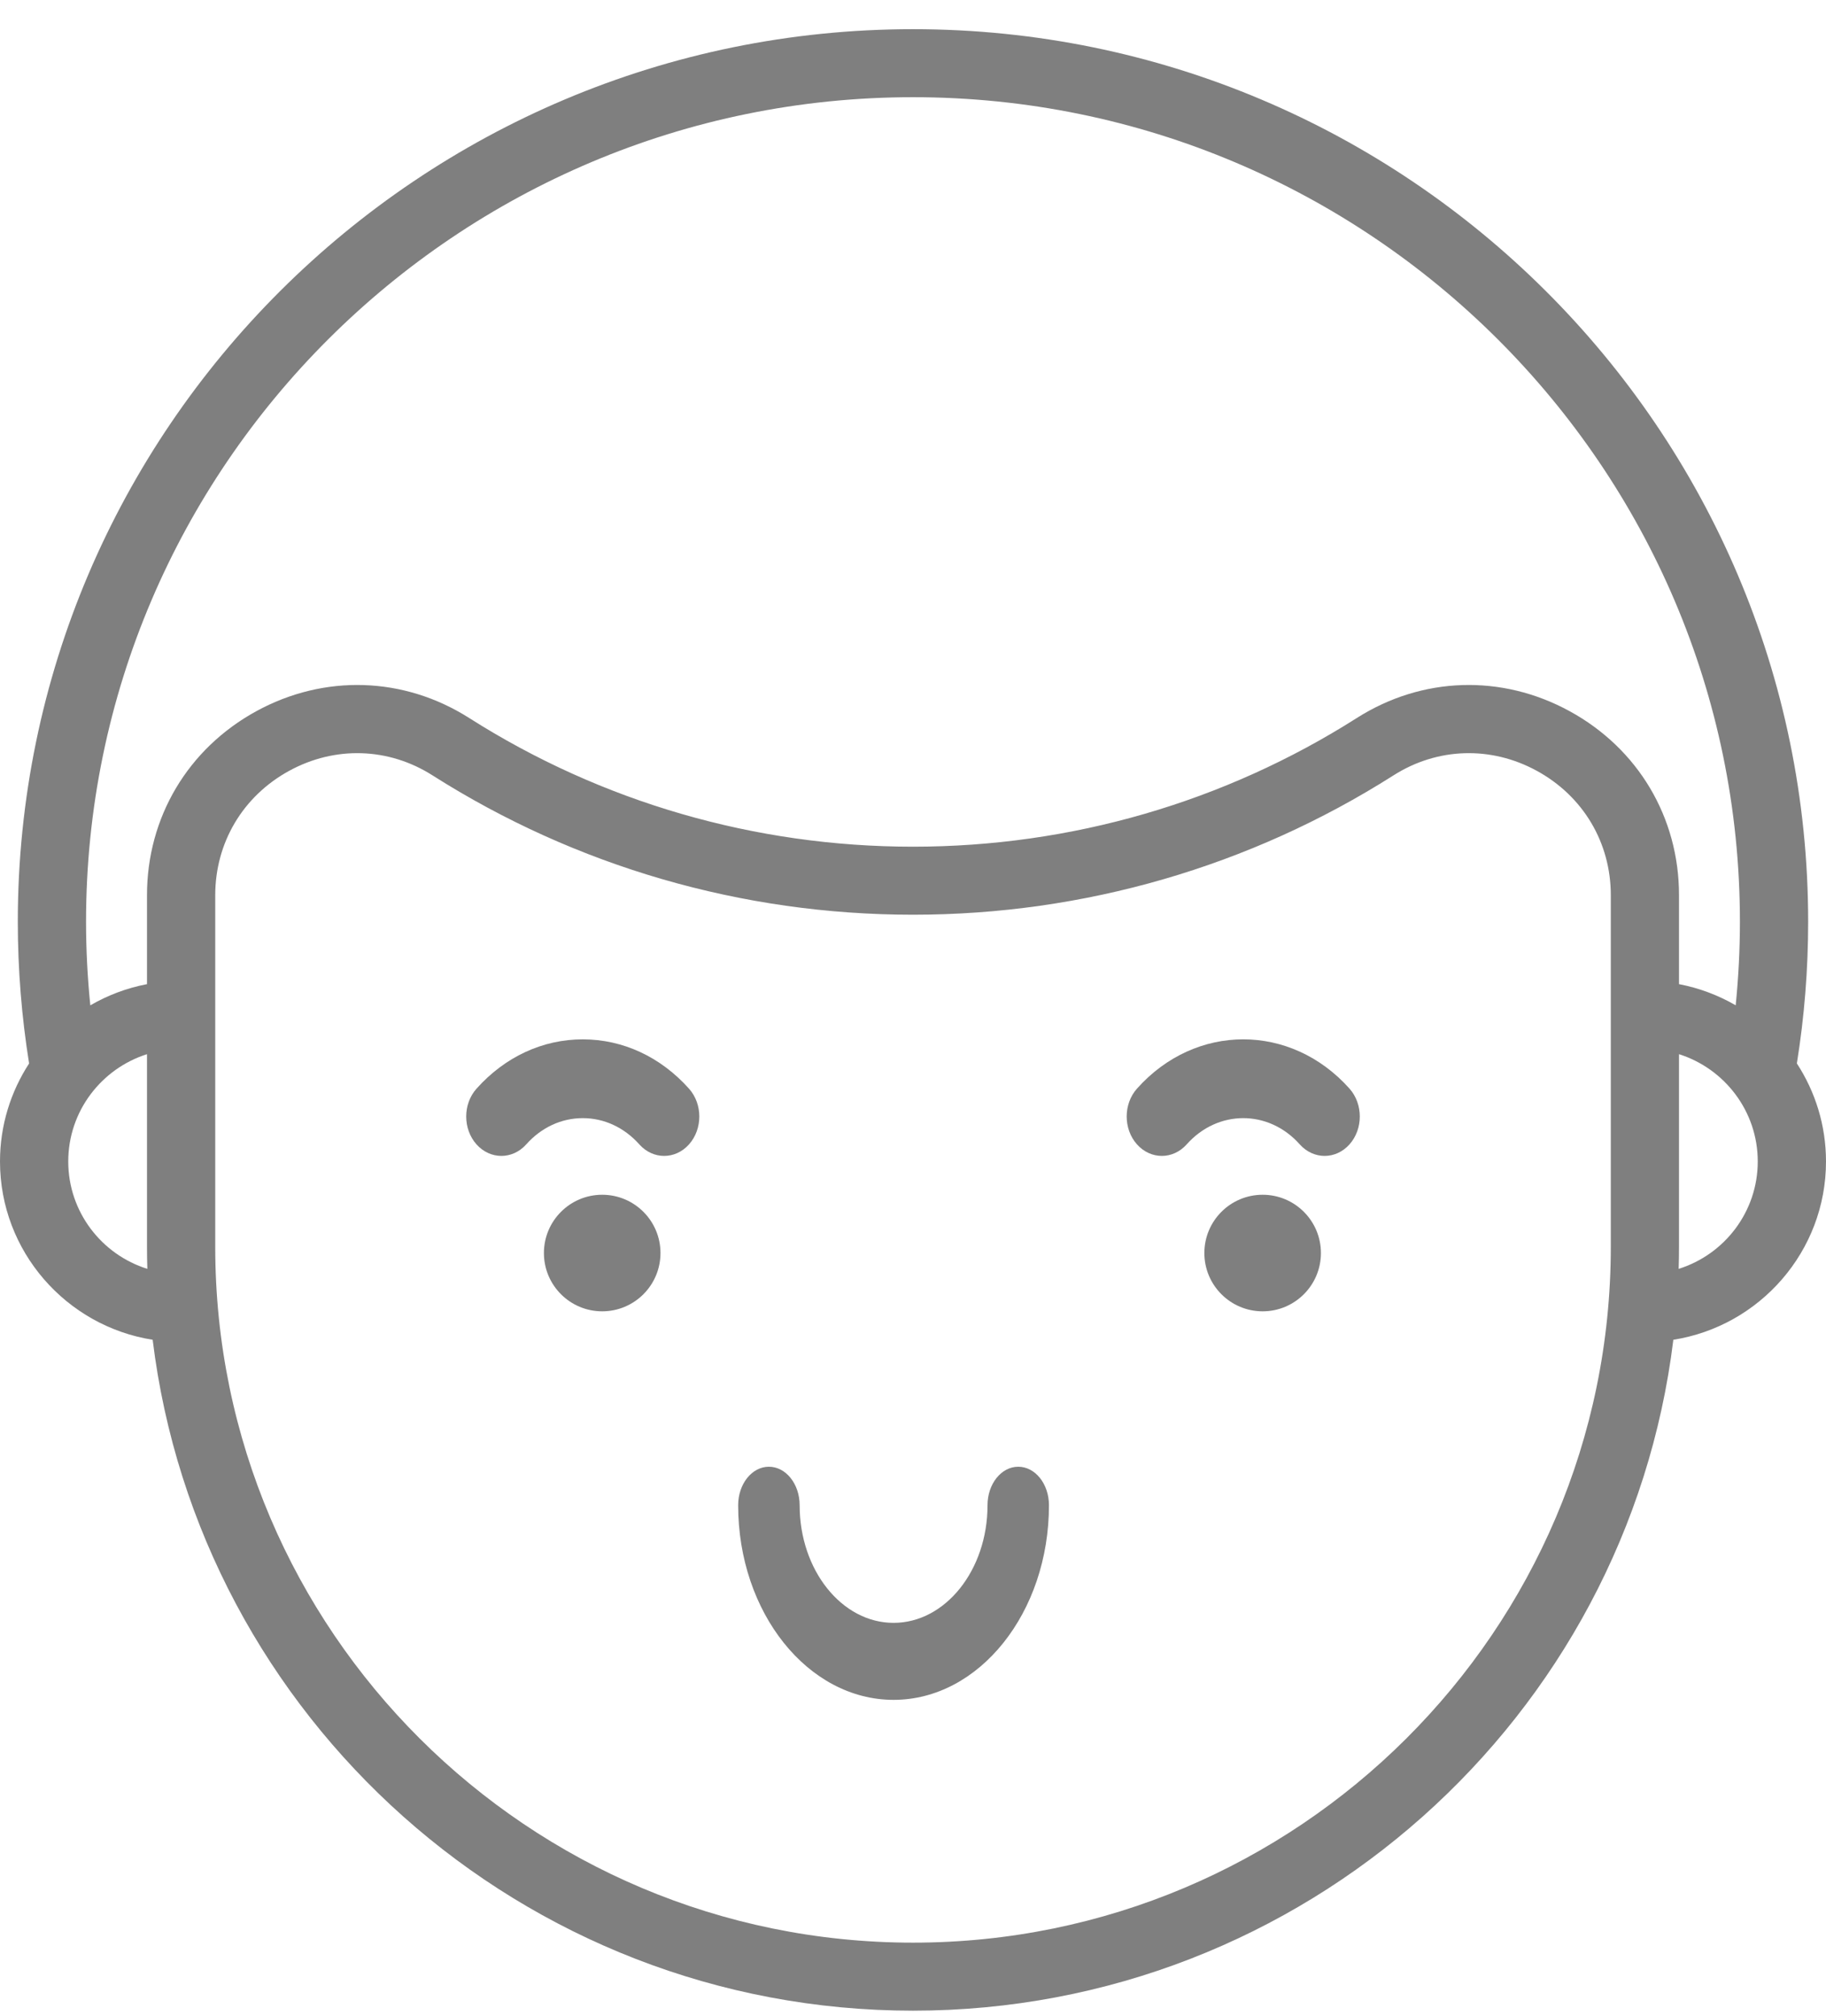 <?xml version="1.0" encoding="UTF-8"?>
<svg width="48px" height="53px" viewBox="0 0 48 53" version="1.1" xmlns="http://www.w3.org/2000/svg" xmlns:xlink="http://www.w3.org/1999/xlink">
    <title>face5</title>
    <g id="Products" stroke="none" stroke-width="1" fill="none" fill-rule="evenodd" opacity="0.5">
        <g id="Homepage-Copy" transform="translate(-906, -5145)" fill="#000000" fill-rule="nonzero">
            <g id="Group-4" transform="translate(212.238, 5077.985)">
                <g id="Group-2" transform="translate(134.762, 54.782)">
                    <g id="face5" transform="translate(559, 13)">
                        <path d="M48,29.763 C48,28.813 47.718,27.929 47.234,27.186 C47.431,25.963 47.531,24.711 47.531,23.461 C47.531,10.525 36.975,0 24,0 C11.025,0 0.468,10.525 0.468,23.461 C0.468,24.712 0.569,25.964 0.765,27.187 C0.282,27.93 0,28.814 0,29.763 C0,32.126 1.742,34.092 4.013,34.45 C5.225,44.373 13.726,52.085 24,52.085 C34.274,52.085 42.775,44.373 43.987,34.45 C46.258,34.092 48,32.126 48,29.763 Z M1.794,29.763 C1.794,28.443 2.665,27.323 3.864,26.943 L3.864,32.009 C3.864,32.202 3.867,32.394 3.873,32.586 C2.669,32.209 1.794,31.086 1.794,29.763 Z M24,50.297 C13.886,50.297 5.658,42.093 5.658,32.009 L5.658,22.764 C5.658,21.383 6.384,20.161 7.601,19.495 C8.806,18.836 10.215,18.88 11.369,19.614 C15.14,22.01 19.508,23.277 24,23.277 C28.492,23.277 32.86,22.01 36.631,19.614 C37.785,18.88 39.194,18.836 40.399,19.495 C41.616,20.16 42.343,21.382 42.343,22.763 L42.343,32.009 C42.343,42.093 34.114,50.297 24,50.297 Z M41.261,17.927 C39.473,16.949 37.382,17.016 35.667,18.106 C32.184,20.319 28.15,21.489 24,21.489 C19.85,21.489 15.815,20.319 12.333,18.106 C10.618,17.016 8.526,16.949 6.738,17.927 C4.938,18.912 3.864,20.72 3.864,22.764 L3.864,25.102 C3.33,25.204 2.828,25.395 2.374,25.659 C2.3,24.93 2.262,24.196 2.262,23.461 C2.262,11.511 12.014,1.788 24,1.788 C35.986,1.788 45.737,11.511 45.737,23.461 C45.737,24.196 45.699,24.93 45.626,25.658 C45.171,25.395 44.669,25.204 44.136,25.102 L44.136,22.763 C44.136,20.719 43.061,18.911 41.261,17.927 Z M44.127,32.586 C44.133,32.394 44.136,32.202 44.136,32.009 L44.136,26.943 C45.335,27.323 46.206,28.443 46.206,29.763 C46.206,31.086 45.331,32.209 44.127,32.586 Z" id="Shape"></path>
                        <circle id="Oval" cx="15.83" cy="32.17" r="1.532"></circle>
                        <circle id="Oval" cx="33.191" cy="32.17" r="1.532"></circle>
                        <path d="M29.888,27.848 C29.527,28.253 29.527,28.909 29.888,29.314 C30.249,29.718 30.834,29.718 31.194,29.314 C32.014,28.394 33.348,28.394 34.167,29.314 C34.348,29.516 34.584,29.617 34.821,29.617 C35.057,29.617 35.294,29.516 35.474,29.314 C35.835,28.909 35.835,28.253 35.474,27.848 C33.934,26.121 31.428,26.121 29.888,27.848 Z" id="Path"></path>
                        <path d="M15.319,26.553 C14.264,26.553 13.272,27.014 12.526,27.85 C12.165,28.254 12.165,28.909 12.526,29.314 C12.887,29.718 13.472,29.718 13.833,29.314 C14.23,28.869 14.758,28.624 15.319,28.624 C15.881,28.624 16.408,28.869 16.806,29.314 C16.986,29.516 17.222,29.617 17.459,29.617 C17.695,29.617 17.932,29.516 18.112,29.314 C18.473,28.909 18.473,28.254 18.112,27.85 C17.366,27.014 16.374,26.553 15.319,26.553 Z" id="Path"></path>
                        <path d="M26.767,37.787 C26.32,37.787 25.959,38.24 25.959,38.799 C25.959,40.504 24.851,41.891 23.489,41.891 C22.128,41.891 21.02,40.504 21.02,38.799 C21.02,38.24 20.658,37.787 20.212,37.787 C19.766,37.787 19.404,38.24 19.404,38.799 C19.404,41.62 21.237,43.915 23.489,43.915 C25.742,43.915 27.574,41.62 27.574,38.799 C27.574,38.24 27.213,37.787 26.767,37.787 Z" id="Path"></path>
                    </g>
                </g>
            </g>
        </g>
    </g>
</svg>